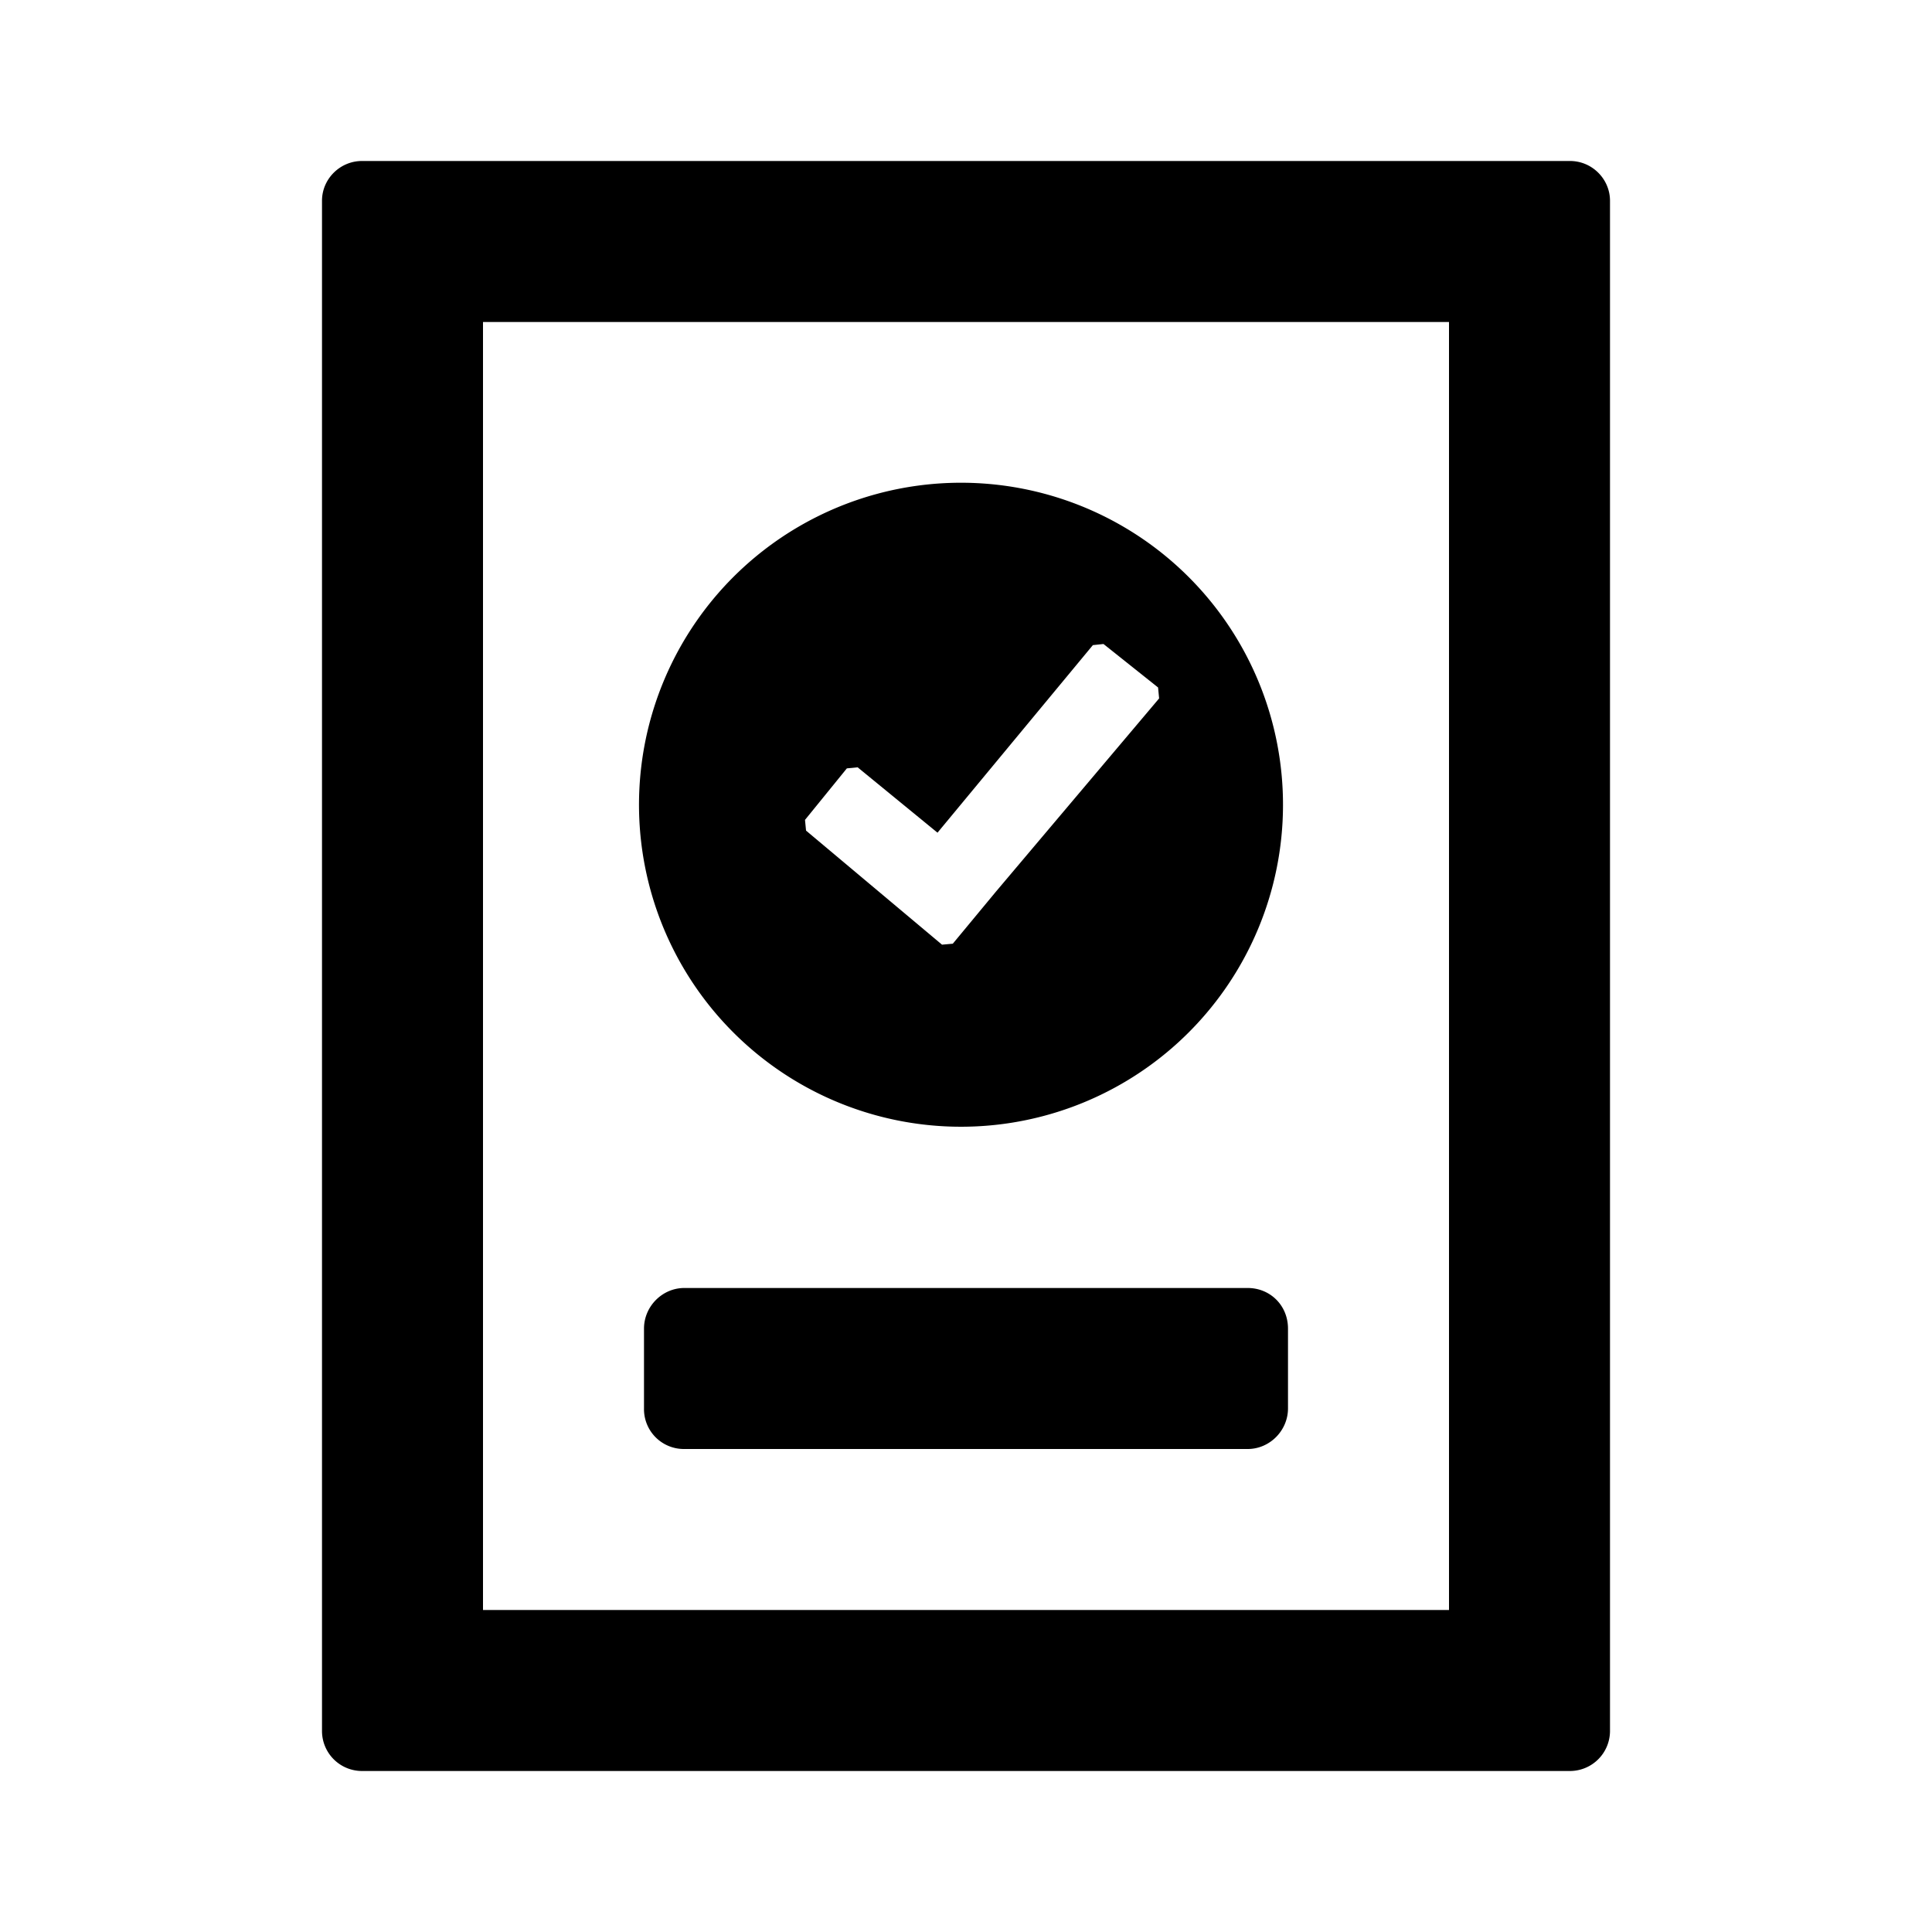 <svg xmlns="http://www.w3.org/2000/svg" width="24" height="24" class="wd-icon-conclusion-popup wd-icon" focusable="false" role="presentation" viewBox="0 0 24 24">
    <g fill-rule="evenodd" class="wd-icon-container">
        <path d="M4 2.494C4 2.221 4.226 2 4.496 2h15.008c.274 0 .496.225.496.494v19.012a.498.498 0 0 1-.496.494H4.496A.497.497 0 0 1 4 21.506V2.494zM6 4v16h12V4H6zm5.79 9.994a4 4 0 1 1 .42-7.988 4 4 0 0 1-.42 7.988zm2.596-5.454L13.708 8l-.132.014-1.93 2.33-.992-.812-.134.013-.52.64.013.133 1.689 1.417.134-.012.536-.647 2.027-2.4-.013-.136zM8 16.505c0-.279.23-.505.5-.505h7c.276 0 .5.214.5.505v.99c0 .279-.23.505-.5.505h-7a.495.495 0 0 1-.5-.505v-.99z" class="wd-icon-fill"/>
    </g>
</svg>
